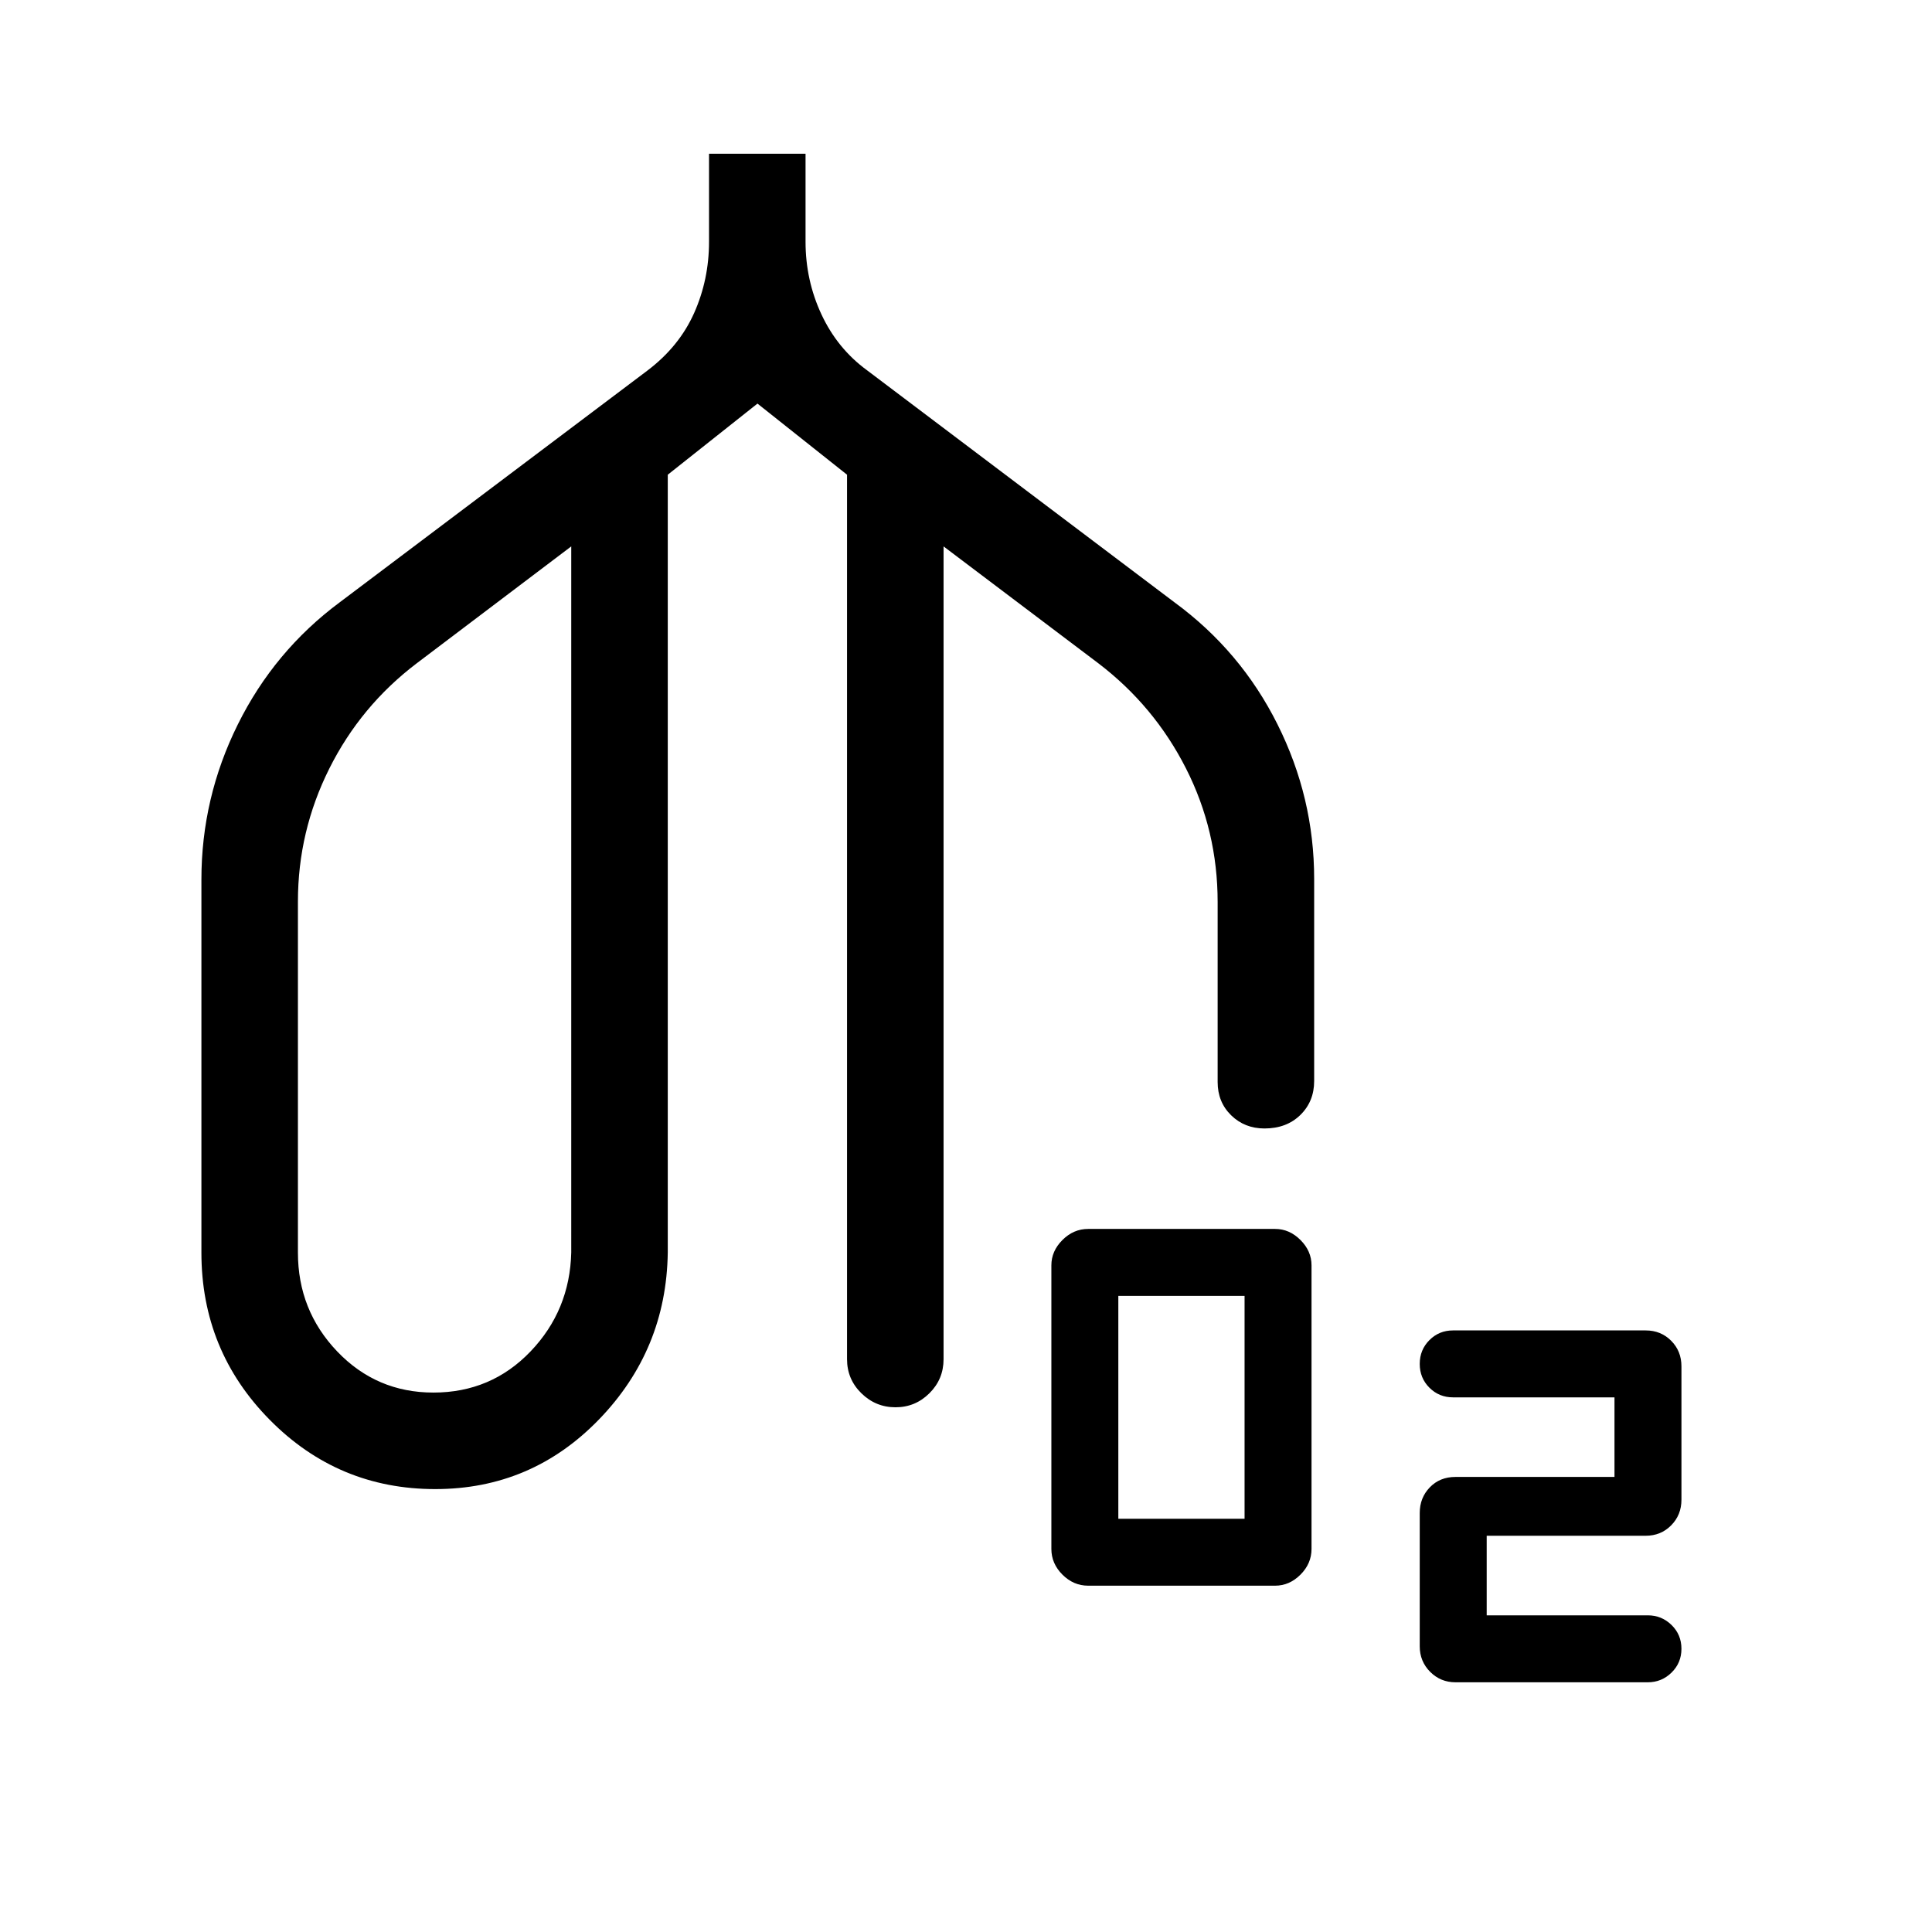 <svg xmlns="http://www.w3.org/2000/svg" height="20" viewBox="0 -960 960 960" width="20"><path d="M216.27-220.08q-48.23 0-82.21-34.39t-33.98-83.11v-185.37q0-40.62 18.1-77.1t50.59-60.64l152.85-115.12q15.84-11.96 23.27-28.61 7.42-16.64 7.42-35.46v-43.73h47.96v43.73q0 19.17 7.92 36.14T430.84-776l152.77 115.31q32.94 24.16 51.17 60.61Q653-563.63 653-523.27v100.42q0 10.16-6.86 16.87-6.86 6.71-17.83 6.71-9.86 0-16.57-6.56-6.7-6.57-6.7-16.52v-89.42q0-35.44-15.75-66.45-15.75-31.01-43.49-52.17l-76.95-58.11v403.88q0 9.94-7.02 16.91-7.01 6.98-16.86 6.98T428-267.71q-7.11-6.97-7.11-16.91v-439.5l-44.51-35.34-44.57 35.34v386.54q-.7 48.31-34.19 82.91-33.5 34.59-81.35 34.59Zm-.92-47.96q28.69 0 48.25-20.42 19.55-20.42 20.25-49.19V-688.5l-76.81 58.11q-27.85 21.16-43.42 52.32-15.58 31.17-15.58 66.02v174.47q0 28.67 19.52 49.11 19.52 20.43 47.79 20.43Zm325.34 95.96q-7.27 0-12.77-5.49-5.5-5.5-5.5-12.78v-140.92q0-7.08 5.5-12.58t12.77-5.5h92.92q7.09 0 12.59 5.5 5.49 5.5 5.49 12.58v140.92q0 7.28-5.49 12.78-5.5 5.49-12.59 5.49h-92.92Zm15-33.27h62.73v-110.73h-62.73v110.73ZM722-265.66q-6.93 0-11.73-4.8-4.81-4.8-4.81-11.81 0-7.02 4.81-11.83 4.8-4.82 11.73-4.82h95.73q7.55 0 12.66 5.13t5.11 12.72v66.26q0 7.59-5.11 12.75-5.11 5.17-12.66 5.17h-79v39.54h80.04q6.9 0 11.81 4.8 4.92 4.81 4.92 11.82 0 7.01-4.92 11.83-4.91 4.82-11.81 4.82h-95.54q-7.43 0-12.6-5.2t-5.17-12.68v-66.23q0-7.58 5-12.75 5-5.18 12.77-5.18h79v-39.54H722ZM216.23-478.42Zm320.62 0Z"/></svg>